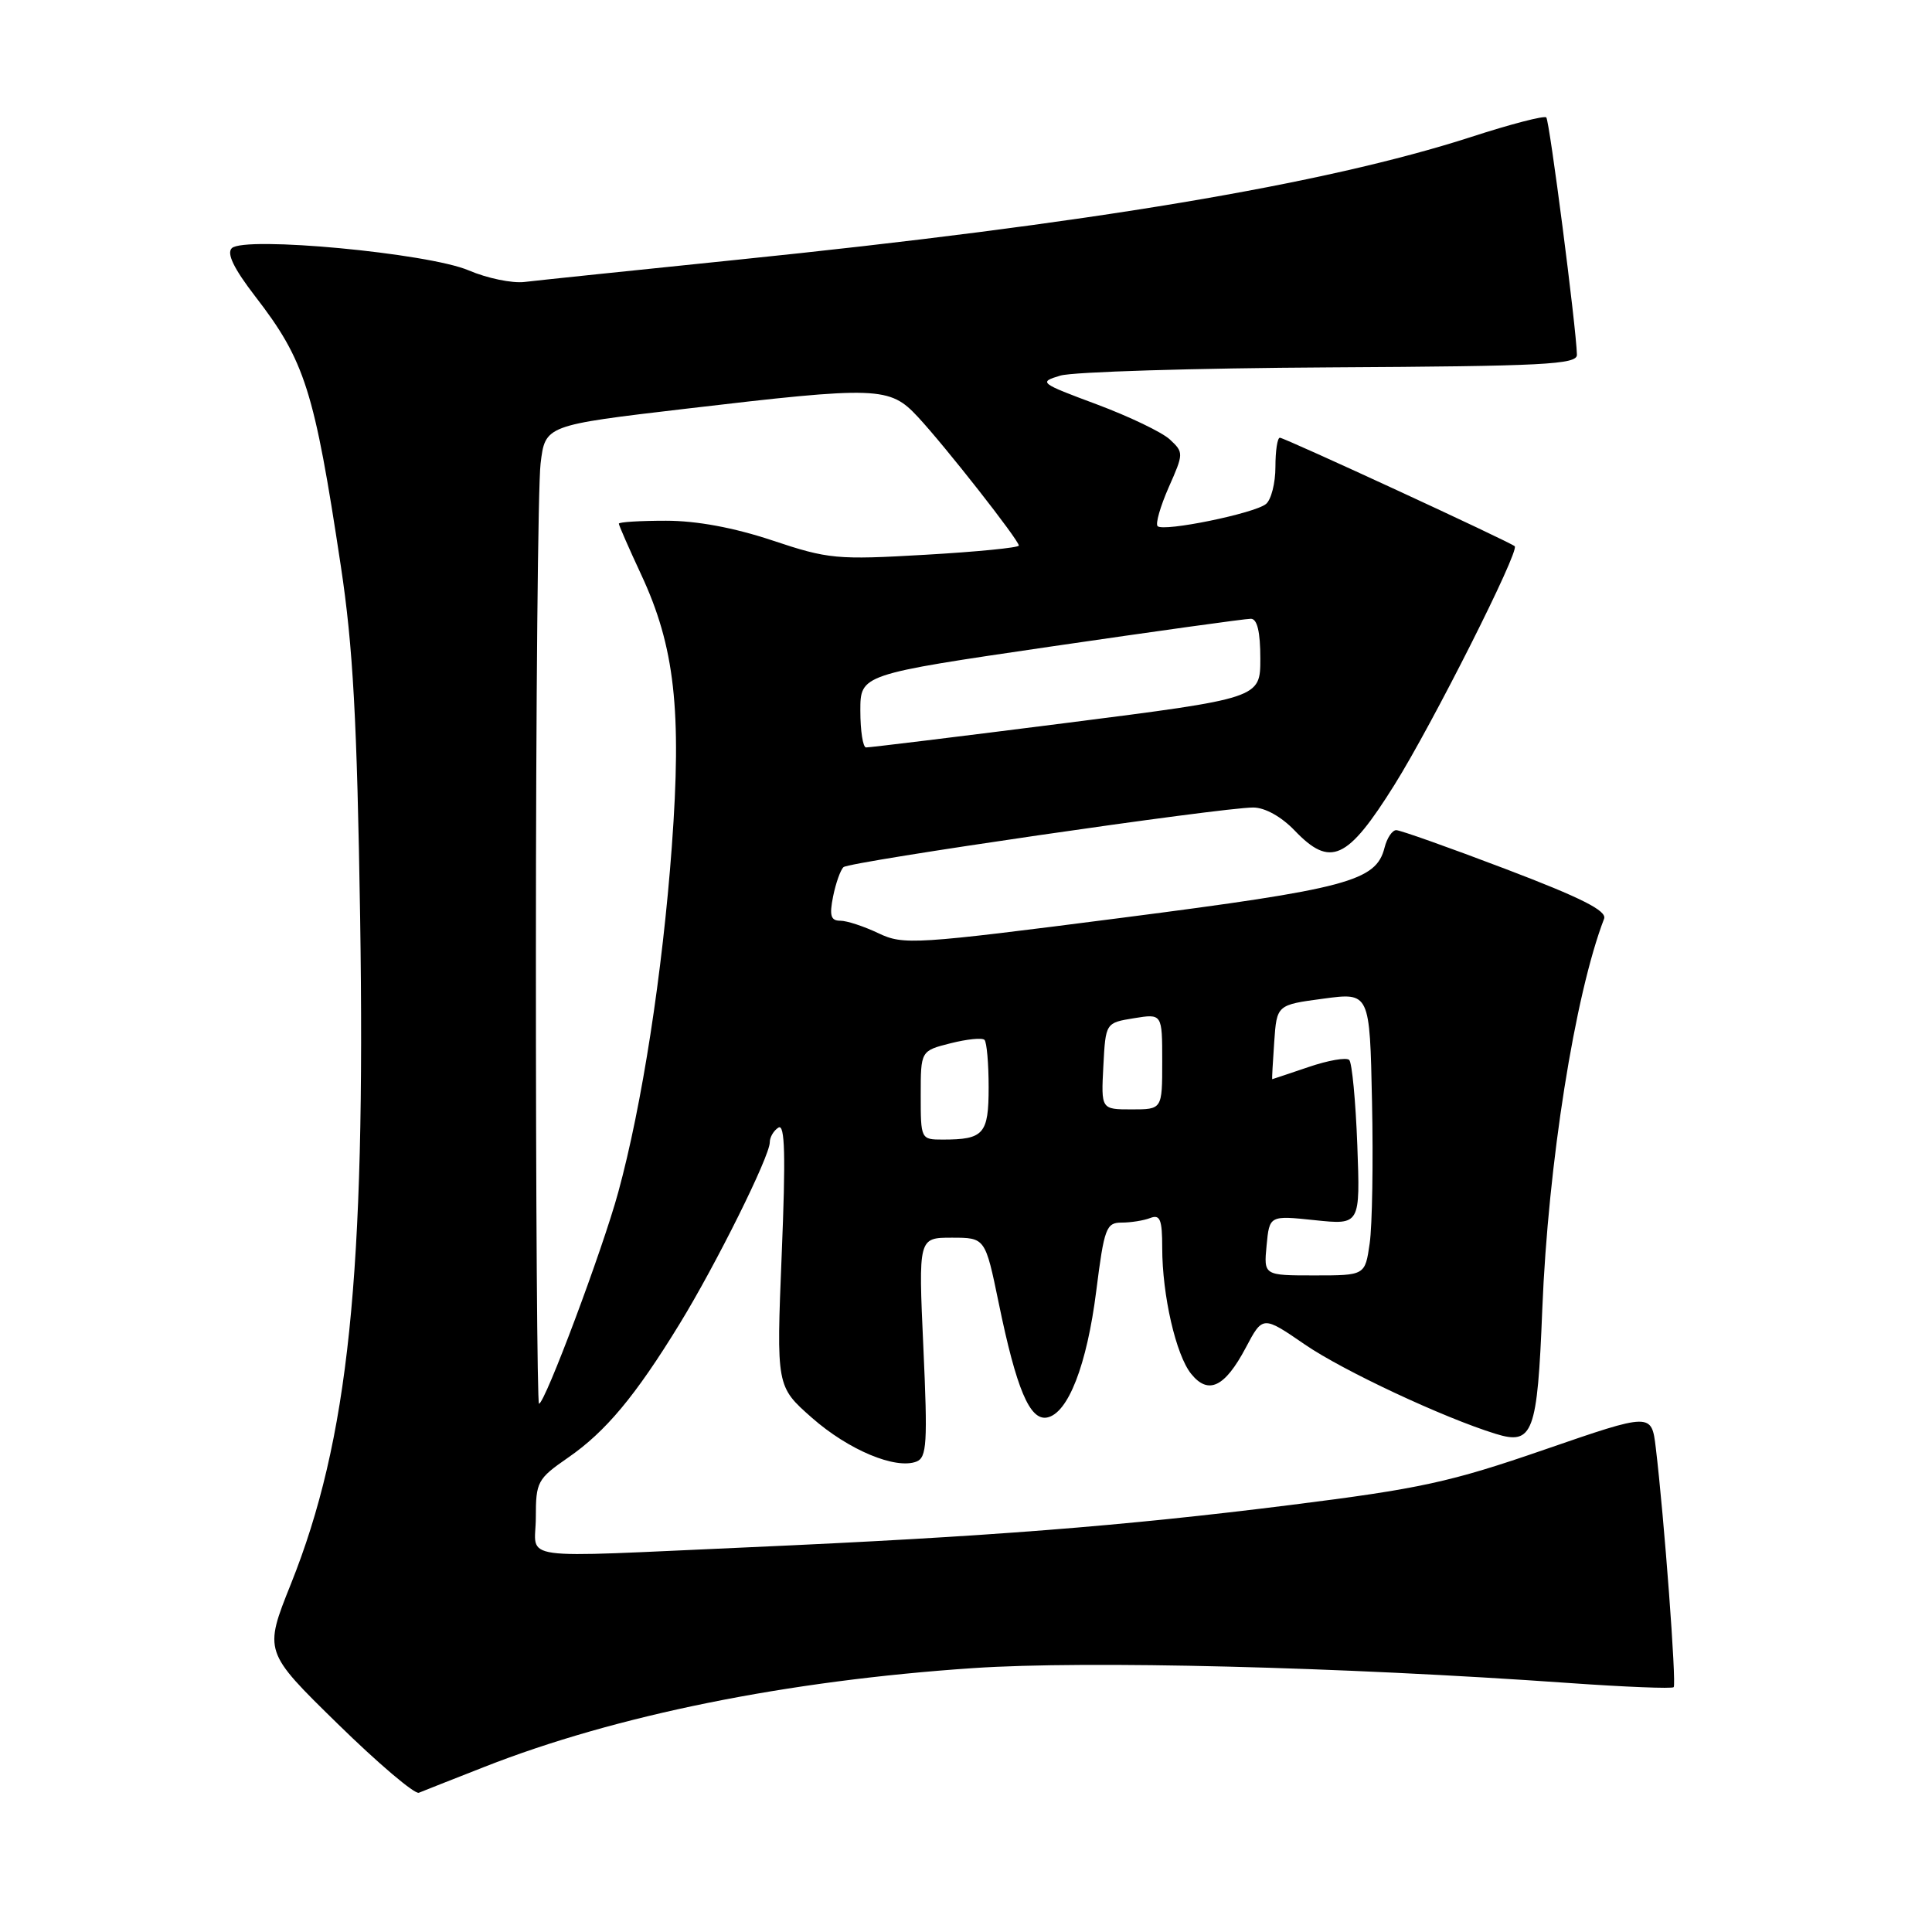<?xml version="1.0" encoding="UTF-8" standalone="no"?>
<!DOCTYPE svg PUBLIC "-//W3C//DTD SVG 1.1//EN" "http://www.w3.org/Graphics/SVG/1.1/DTD/svg11.dtd" >
<svg xmlns="http://www.w3.org/2000/svg" xmlns:xlink="http://www.w3.org/1999/xlink" version="1.1" viewBox="0 0 256 256">
 <g >
 <path fill="currentColor"
d=" M 64.19 234.12 C 81.62 227.27 104.30 222.69 129.00 221.03 C 144.03 220.02 177.57 220.86 207.94 223.01 C 215.33 223.53 221.56 223.78 221.77 223.56 C 222.16 223.17 220.51 201.07 219.40 191.84 C 218.84 187.19 218.84 187.19 204.66 192.08 C 192.15 196.40 188.19 197.26 170.99 199.42 C 148.69 202.22 130.81 203.62 99.50 205.01 C 67.54 206.42 71.00 206.90 71.00 201.05 C 71.00 196.35 71.22 195.95 75.25 193.16 C 80.24 189.72 84.19 184.99 90.04 175.44 C 94.89 167.53 102.00 153.22 102.00 151.36 C 102.00 150.68 102.52 149.80 103.15 149.41 C 104.01 148.88 104.12 153.12 103.58 166.21 C 102.87 183.71 102.87 183.71 107.58 187.86 C 112.43 192.13 118.65 194.73 121.43 193.67 C 122.81 193.13 122.93 191.24 122.35 178.53 C 121.69 164.00 121.69 164.00 126.12 164.00 C 130.55 164.00 130.55 164.00 132.34 172.68 C 134.68 184.06 136.45 188.25 138.73 187.83 C 141.52 187.31 144.02 180.88 145.26 171.05 C 146.31 162.72 146.58 162.00 148.62 162.00 C 149.84 162.00 151.55 161.73 152.42 161.39 C 153.72 160.89 154.00 161.60 154.00 165.34 C 154.00 171.62 155.82 179.56 157.84 182.05 C 160.11 184.86 162.29 183.82 165.06 178.60 C 167.32 174.32 167.32 174.32 172.91 178.16 C 177.95 181.62 191.25 187.85 198.18 189.99 C 203.12 191.52 203.71 189.96 204.36 173.50 C 205.13 154.23 208.67 131.83 212.55 121.74 C 212.95 120.69 209.58 118.98 199.54 115.16 C 192.08 112.32 185.54 110.00 185.01 110.00 C 184.48 110.00 183.78 111.04 183.46 112.32 C 182.34 116.76 178.59 117.76 148.60 121.62 C 121.16 125.15 119.72 125.24 116.40 123.66 C 114.49 122.75 112.22 122.00 111.34 122.00 C 110.08 122.00 109.88 121.33 110.39 118.78 C 110.75 117.01 111.37 115.26 111.77 114.90 C 112.57 114.17 161.90 106.99 166.06 107.00 C 167.61 107.00 169.78 108.21 171.54 110.04 C 176.29 115.00 178.53 113.97 184.77 104.00 C 189.80 95.96 201.36 73.03 200.71 72.38 C 200.18 71.85 170.20 58.00 169.59 58.00 C 169.26 58.00 169.00 59.74 169.00 61.88 C 169.00 64.01 168.44 66.22 167.75 66.78 C 166.24 68.03 154.16 70.50 153.39 69.72 C 153.08 69.42 153.75 67.10 154.86 64.57 C 156.85 60.09 156.85 59.94 155.02 58.24 C 154.00 57.28 149.63 55.19 145.33 53.58 C 137.75 50.76 137.59 50.64 140.50 49.77 C 142.15 49.27 158.24 48.78 176.25 48.68 C 204.63 48.52 208.99 48.30 208.95 47.00 C 208.86 43.38 205.32 15.99 204.89 15.56 C 204.63 15.29 200.16 16.45 194.96 18.14 C 175.46 24.44 144.31 29.65 97.50 34.44 C 83.75 35.85 71.15 37.16 69.51 37.36 C 67.87 37.56 64.54 36.87 62.11 35.83 C 56.77 33.54 32.35 31.25 30.71 32.89 C 30.01 33.59 31.00 35.61 33.81 39.26 C 40.41 47.81 41.65 51.72 45.16 75.00 C 46.78 85.69 47.31 95.39 47.72 121.58 C 48.45 169.02 46.19 190.78 38.54 209.90 C 34.96 218.84 34.96 218.84 44.73 228.40 C 50.10 233.66 54.95 237.77 55.50 237.55 C 56.05 237.32 59.96 235.78 64.19 234.12 Z  M 71.01 126.25 C 71.01 93.39 71.29 64.22 71.63 61.43 C 72.24 56.35 72.24 56.35 90.87 54.16 C 116.37 51.16 117.88 51.21 121.63 55.25 C 125.25 59.14 135.00 71.57 135.00 72.29 C 135.00 72.57 129.42 73.12 122.60 73.51 C 110.88 74.19 109.76 74.09 102.34 71.61 C 97.23 69.91 92.31 69.00 88.25 69.00 C 84.81 69.00 82.00 69.17 82.00 69.39 C 82.00 69.60 83.33 72.64 84.96 76.14 C 89.41 85.68 90.35 94.09 89.02 112.17 C 87.78 128.95 85.07 146.46 81.92 157.98 C 79.85 165.58 72.20 186.00 71.42 186.00 C 71.19 186.00 71.00 159.11 71.01 126.25 Z  M 167.83 165.03 C 168.21 161.05 168.21 161.05 174.22 161.68 C 180.24 162.31 180.24 162.31 179.85 151.72 C 179.63 145.89 179.15 140.82 178.78 140.45 C 178.41 140.08 175.98 140.50 173.38 141.39 C 170.77 142.27 168.61 143.00 168.57 143.00 C 168.53 143.00 168.65 140.78 168.84 138.08 C 169.18 133.15 169.18 133.15 175.34 132.33 C 181.50 131.50 181.50 131.50 181.80 146.00 C 181.97 153.97 181.83 162.41 181.49 164.75 C 180.88 169.00 180.88 169.00 174.16 169.00 C 167.45 169.00 167.45 169.00 167.83 165.03 Z  M 122.00 145.12 C 122.00 139.24 122.00 139.24 125.95 138.24 C 128.13 137.69 130.15 137.48 130.45 137.79 C 130.75 138.09 131.00 140.91 131.00 144.06 C 131.00 150.27 130.36 151.00 124.92 151.00 C 122.02 151.00 122.00 150.95 122.00 145.12 Z  M 146.20 141.26 C 146.50 135.53 146.50 135.53 150.25 134.92 C 154.00 134.31 154.00 134.31 154.00 140.66 C 154.00 147.00 154.00 147.00 149.95 147.00 C 145.90 147.00 145.90 147.00 146.20 141.26 Z  M 114.00 94.18 C 114.00 89.37 114.00 89.37 139.25 85.67 C 153.14 83.64 165.06 81.98 165.75 81.99 C 166.59 82.00 167.00 83.72 167.00 87.26 C 167.00 92.52 167.00 92.52 141.25 95.80 C 127.09 97.60 115.16 99.06 114.75 99.04 C 114.34 99.02 114.00 96.83 114.00 94.18 Z "/>
</g>
</svg>